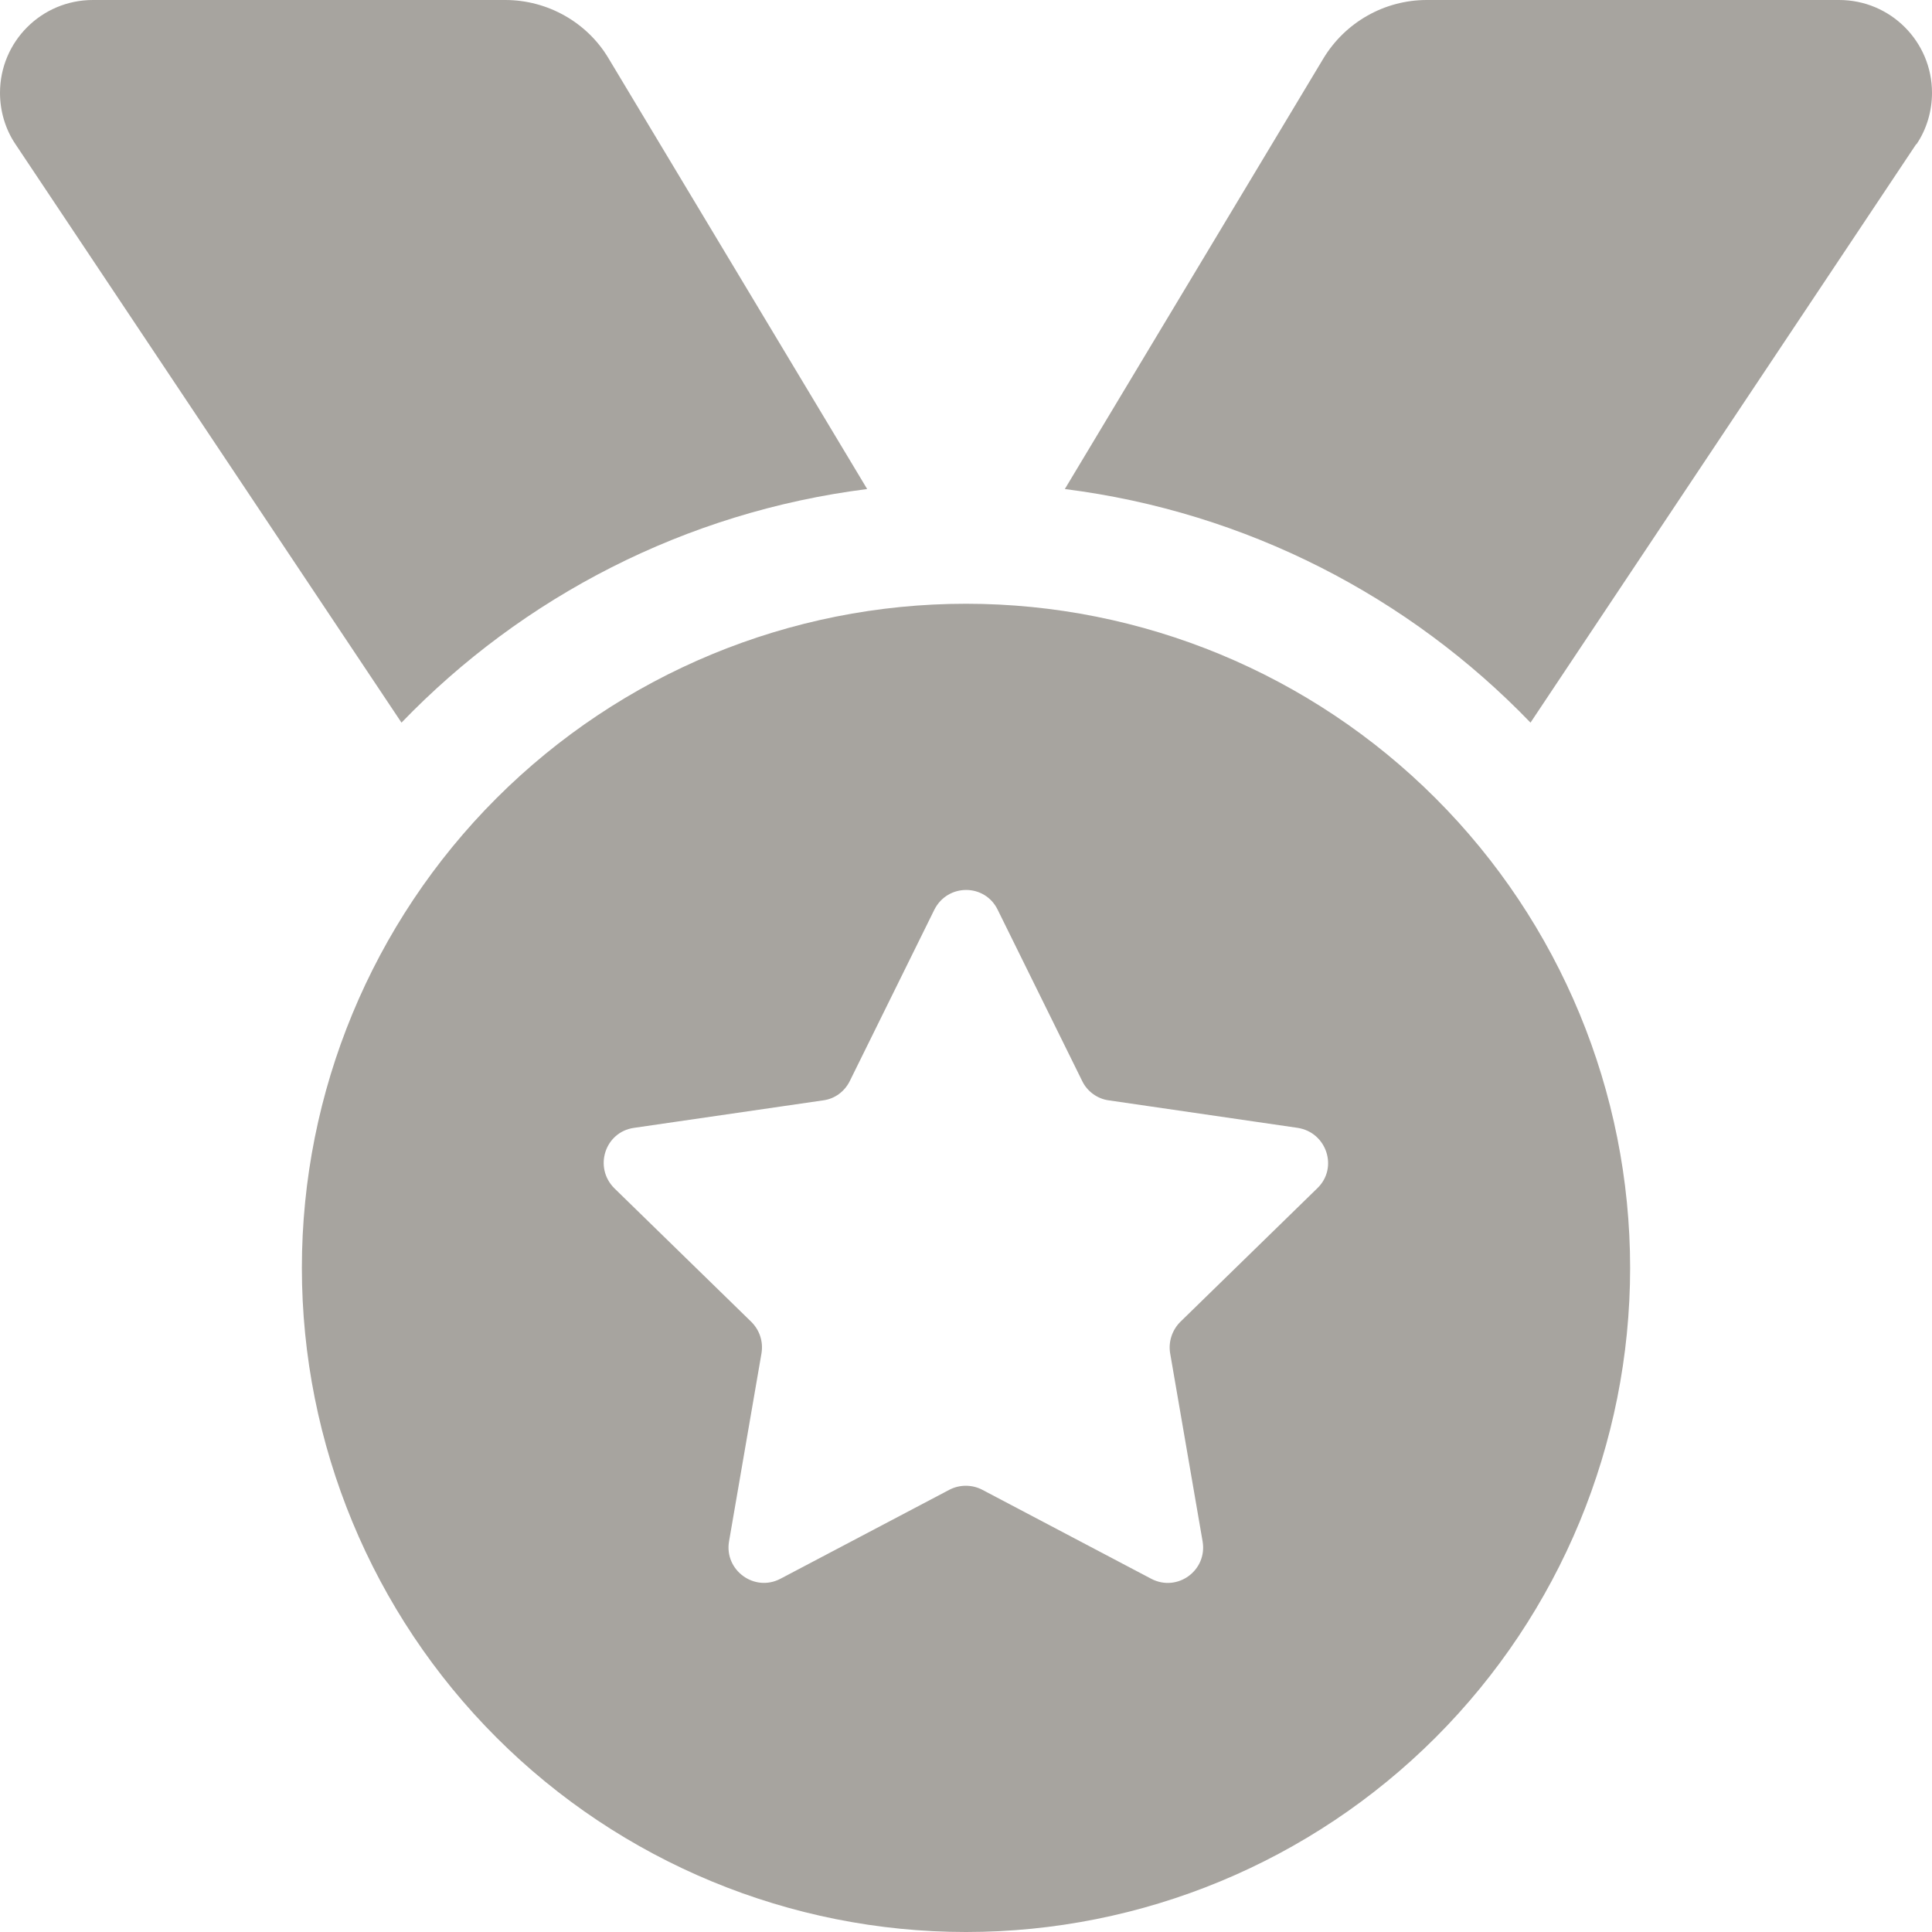 <svg width="32" height="32" viewBox="0 0 32 32" fill="none" xmlns="http://www.w3.org/2000/svg">
<g clip-path="url(#clip0_7_33)">
<path d="M0.256 2.388C0.087 2.138 0 1.837 0 1.538C0 0.688 0.688 0 1.538 0H8.369C9.069 0 9.725 0.369 10.081 0.969L14.363 8.1C11.35 8.481 8.656 9.887 6.65 11.969L0.256 2.388ZM31.738 2.388L25.35 11.969C23.344 9.887 20.65 8.481 17.637 8.1L21.919 0.969C22.281 0.369 22.931 0 23.631 0H30.462C31.312 0 32 0.688 32 1.538C32 1.837 31.913 2.138 31.744 2.388H31.738ZM5 21C5 18.083 6.159 15.285 8.222 13.222C10.285 11.159 13.083 10 16 10C18.917 10 21.715 11.159 23.778 13.222C25.841 15.285 27 18.083 27 21C27 23.917 25.841 26.715 23.778 28.778C21.715 30.841 18.917 32 16 32C13.083 32 10.285 30.841 8.222 28.778C6.159 26.715 5 23.917 5 21ZM16.525 15.069C16.312 14.631 15.694 14.631 15.475 15.069L14.075 17.906C13.988 18.081 13.825 18.2 13.637 18.225L10.5 18.681C10.019 18.75 9.831 19.337 10.175 19.681L12.444 21.894C12.581 22.031 12.644 22.219 12.613 22.413L12.075 25.531C11.994 26.006 12.494 26.375 12.925 26.15L15.725 24.675C15.894 24.587 16.1 24.587 16.269 24.675L19.069 26.15C19.5 26.375 20 26.012 19.919 25.531L19.381 22.413C19.35 22.225 19.413 22.031 19.55 21.894L21.819 19.681C22.169 19.344 21.975 18.756 21.494 18.681L18.363 18.225C18.175 18.2 18.006 18.075 17.925 17.906L16.525 15.069Z" fill="#A7A49F"/>
</g>
<defs>
<clipPath id="clip0_7_33">
<rect width="32" height="32" fill="white"/>
</clipPath>
</defs>
</svg>

